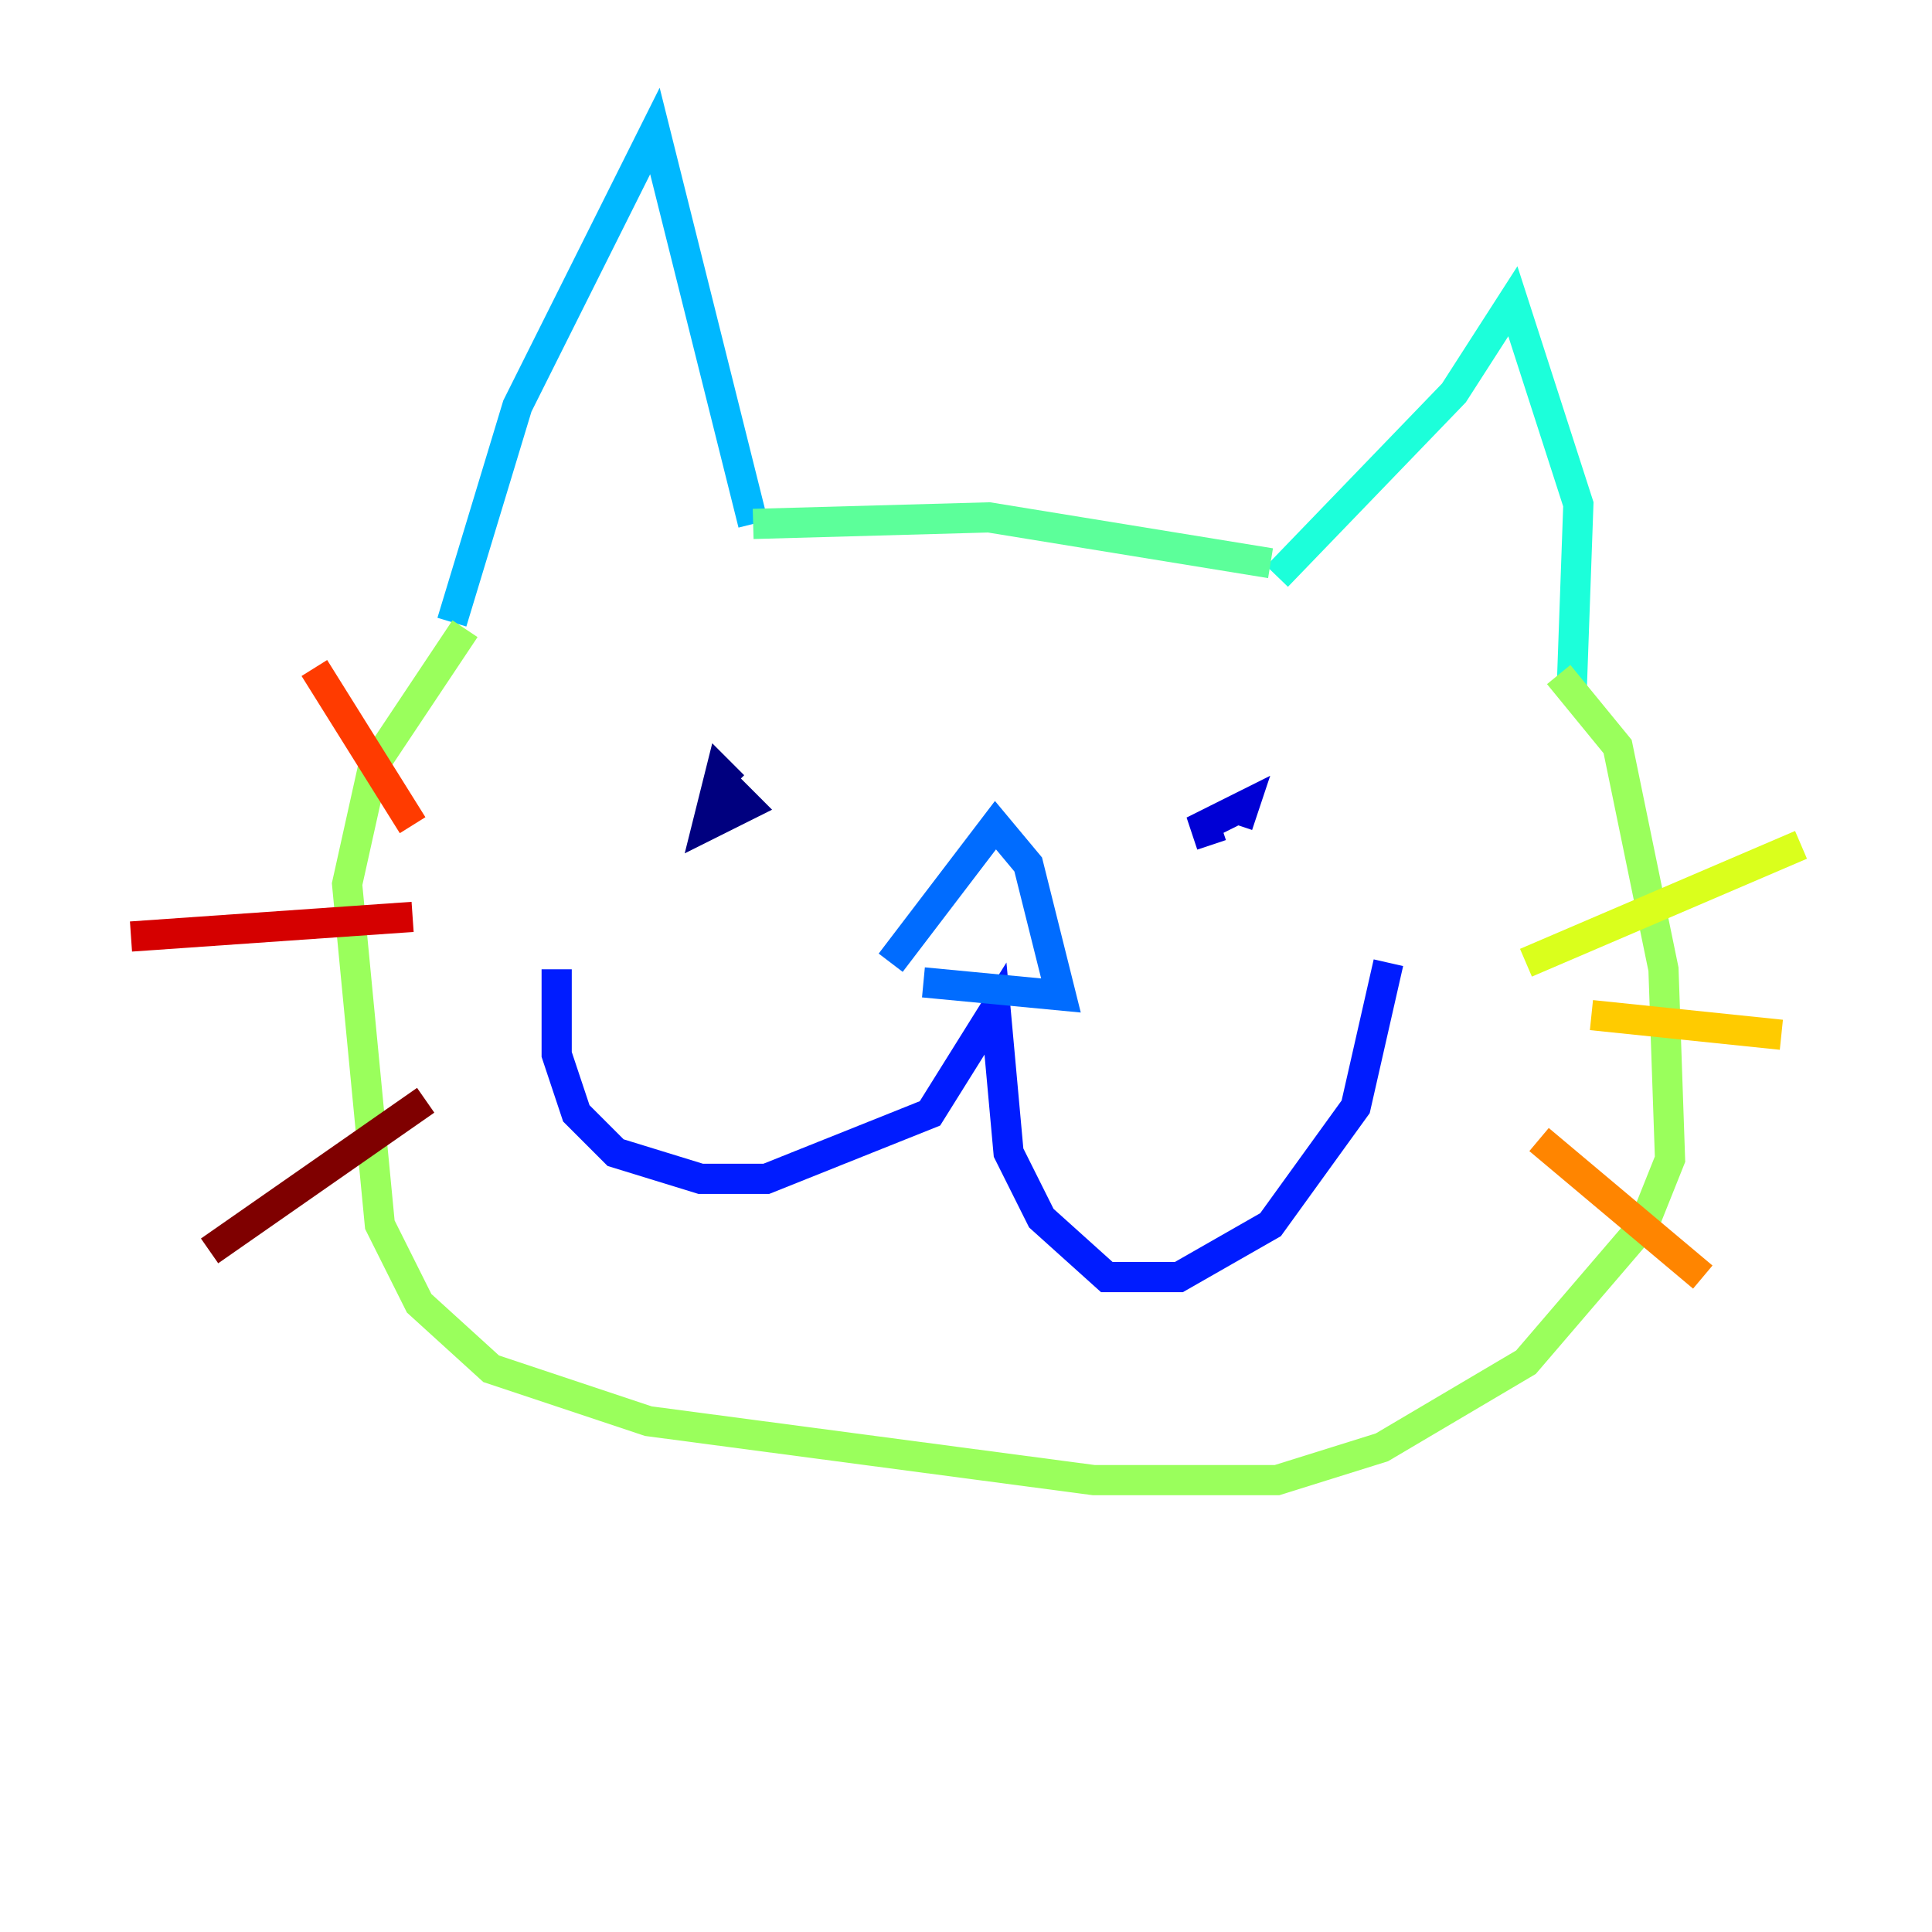 <?xml version="1.0" encoding="utf-8" ?>
<svg baseProfile="tiny" height="128" version="1.2" viewBox="0,0,128,128" width="128" xmlns="http://www.w3.org/2000/svg" xmlns:ev="http://www.w3.org/2001/xml-events" xmlns:xlink="http://www.w3.org/1999/xlink"><defs /><polyline fill="none" points="47.729,51.634 49.464,53.37 46.861,54.671 47.729,51.2 48.597,52.068" stroke="#00007f" stroke-width="2" /><polyline fill="none" points="80.271,55.973 79.837,54.671 82.441,53.37 82.007,54.671" stroke="#0000d5" stroke-width="2" /><polyline fill="none" points="36.881,64.217 36.881,69.858 38.183,73.763 40.786,76.366 46.427,78.102 50.766,78.102 61.614,73.763 65.953,66.82 66.82,76.366 68.99,80.705 73.329,84.61 78.102,84.61 84.176,81.139 89.817,73.329 91.986,63.783" stroke="#001cff" stroke-width="2" /><polyline fill="none" points="61.18,65.085 70.291,65.953 68.122,57.275 65.953,54.671 59.01,63.783" stroke="#006cff" stroke-width="2" /><polyline fill="none" points="29.939,41.22 34.278,26.902 43.39,8.678 49.898,34.712" stroke="#00b8ff" stroke-width="2" /><polyline fill="none" points="84.61,38.183 96.325,26.034 100.231,19.959 104.57,33.41 104.136,45.559" stroke="#1cffda" stroke-width="2" /><polyline fill="none" points="84.176,37.315 65.519,34.278 49.898,34.712" stroke="#5cff9a" stroke-width="2" /><polyline fill="none" points="30.807,41.654 24.732,50.766 22.997,58.576 25.166,81.139 27.77,86.346 32.542,90.685 42.956,94.156 72.461,98.061 84.61,98.061 91.552,95.891 101.098,90.251 108.909,81.139 110.644,76.8 110.21,64.217 107.173,49.464 103.268,44.691" stroke="#9aff5c" stroke-width="2" /><polyline fill="none" points="101.098,63.783 119.322,55.973" stroke="#daff1c" stroke-width="2" /><polyline fill="none" points="105.437,67.254 118.02,68.556" stroke="#ffcb00" stroke-width="2" /><polyline fill="none" points="101.966,75.498 112.814,84.61" stroke="#ff8500" stroke-width="2" /><polyline fill="none" points="27.336,54.671 20.827,44.258" stroke="#ff3b00" stroke-width="2" /><polyline fill="none" points="27.336,60.746 8.678,62.047" stroke="#d50000" stroke-width="2" /><polyline fill="none" points="28.203,72.895 13.885,82.875" stroke="#7f0000" stroke-width="2" /></svg>